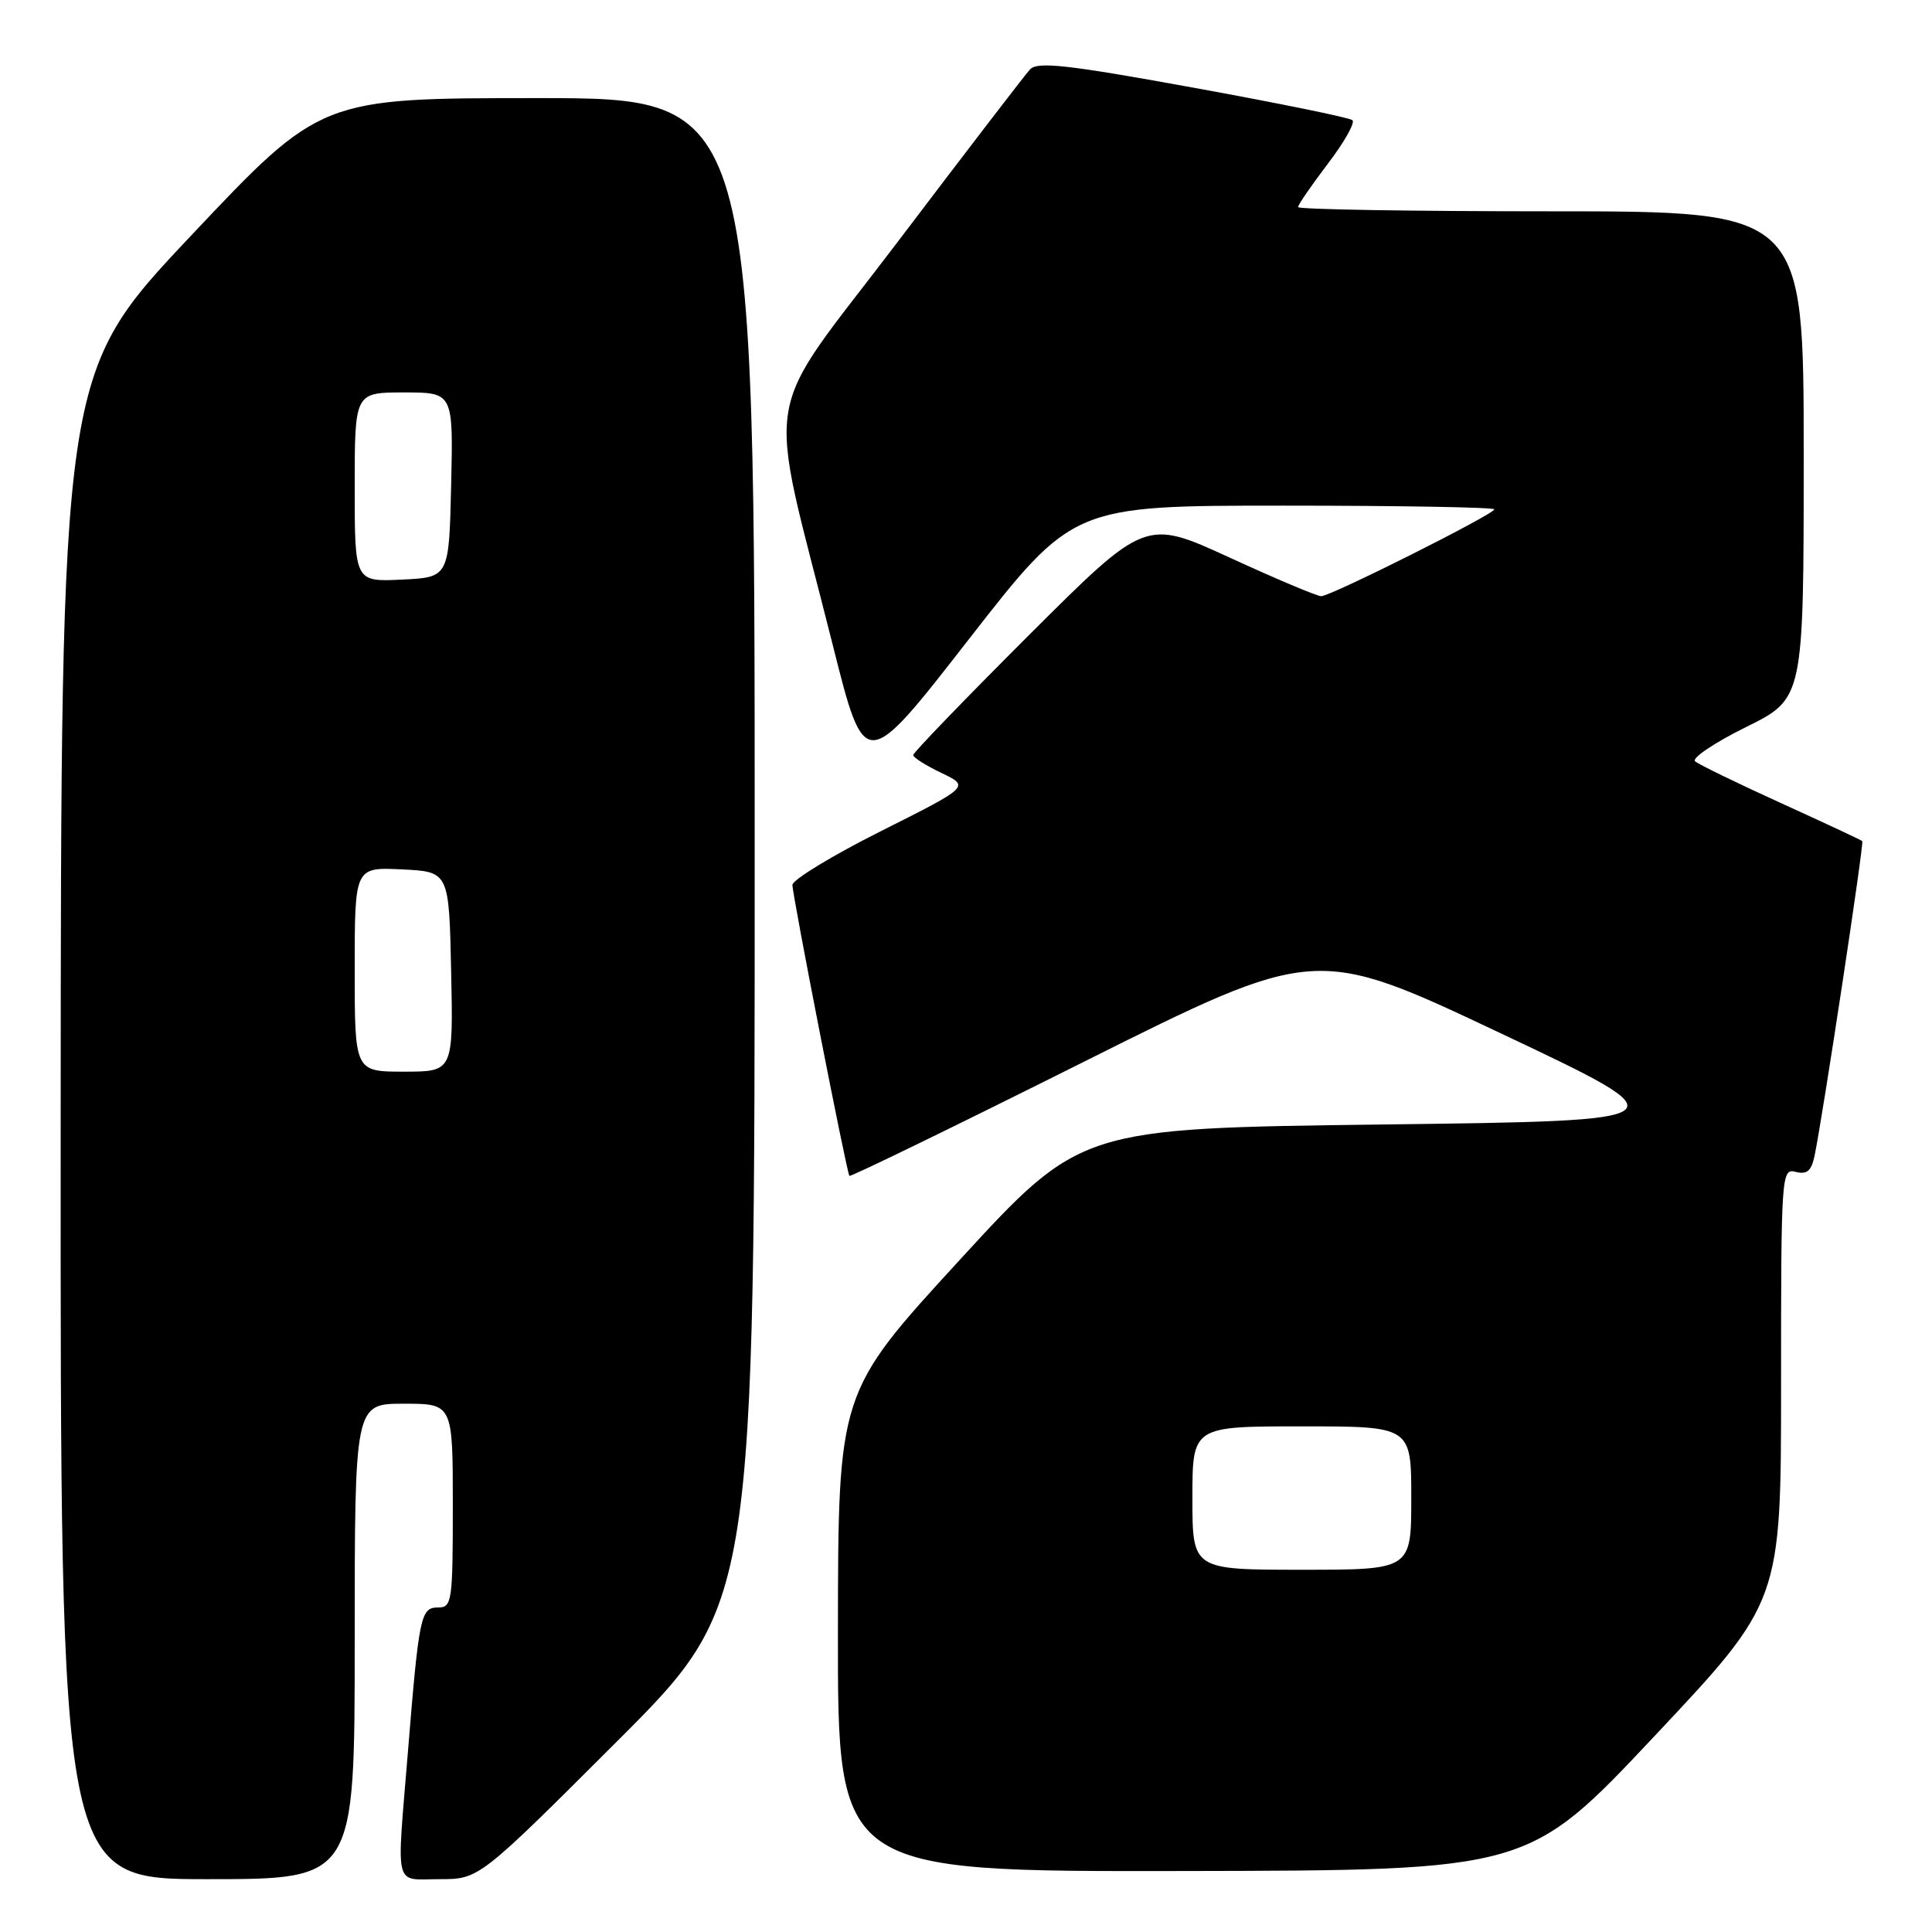 <?xml version="1.0" encoding="UTF-8" standalone="no"?>
<!DOCTYPE svg PUBLIC "-//W3C//DTD SVG 1.1//EN" "http://www.w3.org/Graphics/SVG/1.1/DTD/svg11.dtd" >
<svg xmlns="http://www.w3.org/2000/svg" xmlns:xlink="http://www.w3.org/1999/xlink" version="1.1" viewBox="0 0 256 256">
 <g >
 <path fill="currentColor"
d=" M 47.00 217.50 C 47.00 186.00 47.00 186.00 53.50 186.00 C 60.00 186.00 60.00 186.00 60.00 199.50 C 60.00 212.23 59.89 213.00 58.05 213.00 C 55.74 213.00 55.52 214.05 54.04 232.27 C 52.54 250.65 52.13 249.00 58.24 249.00 C 63.48 249.00 63.48 249.00 81.74 230.76 C 100.00 212.52 100.00 212.52 100.00 112.76 C 100.00 13.00 100.00 13.00 71.25 13.00 C 42.50 13.00 42.50 13.00 25.29 31.25 C 8.08 49.50 8.08 49.50 8.04 149.25 C 8.00 249.00 8.00 249.00 27.50 249.00 C 47.00 249.00 47.00 249.00 47.00 217.50 Z  M 219.25 230.02 C 236.00 212.21 236.00 212.21 236.00 183.49 C 236.00 155.53 236.05 154.78 237.94 155.28 C 239.43 155.66 240.02 155.16 240.44 153.14 C 241.51 148.02 247.02 111.69 246.76 111.45 C 246.62 111.31 241.78 109.05 236.00 106.42 C 230.22 103.79 225.10 101.30 224.61 100.88 C 224.12 100.46 227.16 98.42 231.36 96.34 C 239.00 92.56 239.00 92.56 239.00 60.28 C 239.00 28.00 239.00 28.00 205.50 28.00 C 187.07 28.00 172.00 27.75 172.00 27.44 C 172.00 27.13 173.78 24.55 175.95 21.69 C 178.13 18.84 179.59 16.24 179.20 15.92 C 178.82 15.59 169.32 13.65 158.09 11.61 C 141.39 8.57 137.46 8.13 136.48 9.20 C 135.82 9.91 127.97 20.15 119.04 31.93 C 100.53 56.35 101.51 50.29 110.34 85.45 C 114.60 102.41 114.60 102.41 128.38 84.70 C 142.17 67.00 142.17 67.00 170.08 67.00 C 185.44 67.00 198.00 67.22 198.00 67.49 C 198.00 68.13 176.34 79.00 175.06 79.00 C 174.52 79.00 169.06 76.70 162.93 73.88 C 151.77 68.76 151.77 68.76 136.38 84.12 C 127.92 92.56 121.00 99.74 121.00 100.05 C 121.00 100.37 122.69 101.44 124.75 102.42 C 128.50 104.22 128.50 104.22 116.75 110.12 C 110.29 113.36 105.00 116.58 105.00 117.26 C 105.00 118.65 112.18 155.33 112.55 155.81 C 112.68 155.98 126.63 149.19 143.56 140.72 C 174.33 125.33 174.33 125.33 198.84 136.91 C 223.35 148.50 223.35 148.50 183.27 149.00 C 143.18 149.50 143.18 149.50 127.12 167.00 C 111.06 184.50 111.06 184.50 111.03 216.25 C 111.00 248.00 111.00 248.00 156.75 247.92 C 202.50 247.84 202.50 247.84 219.25 230.02 Z  M 47.00 128.45 C 47.00 114.90 47.00 114.90 53.25 115.20 C 59.50 115.50 59.50 115.50 59.78 128.75 C 60.06 142.00 60.06 142.00 53.53 142.00 C 47.00 142.00 47.00 142.00 47.00 128.45 Z  M 47.00 64.55 C 47.00 52.00 47.00 52.00 53.53 52.00 C 60.06 52.00 60.06 52.00 59.78 64.25 C 59.50 76.50 59.50 76.50 53.25 76.80 C 47.00 77.10 47.00 77.10 47.00 64.55 Z  M 158.00 198.50 C 158.00 189.00 158.00 189.00 172.50 189.00 C 187.00 189.00 187.00 189.00 187.00 198.50 C 187.00 208.00 187.00 208.00 172.50 208.00 C 158.00 208.00 158.00 208.00 158.00 198.50 Z "/>
</g>
</svg>